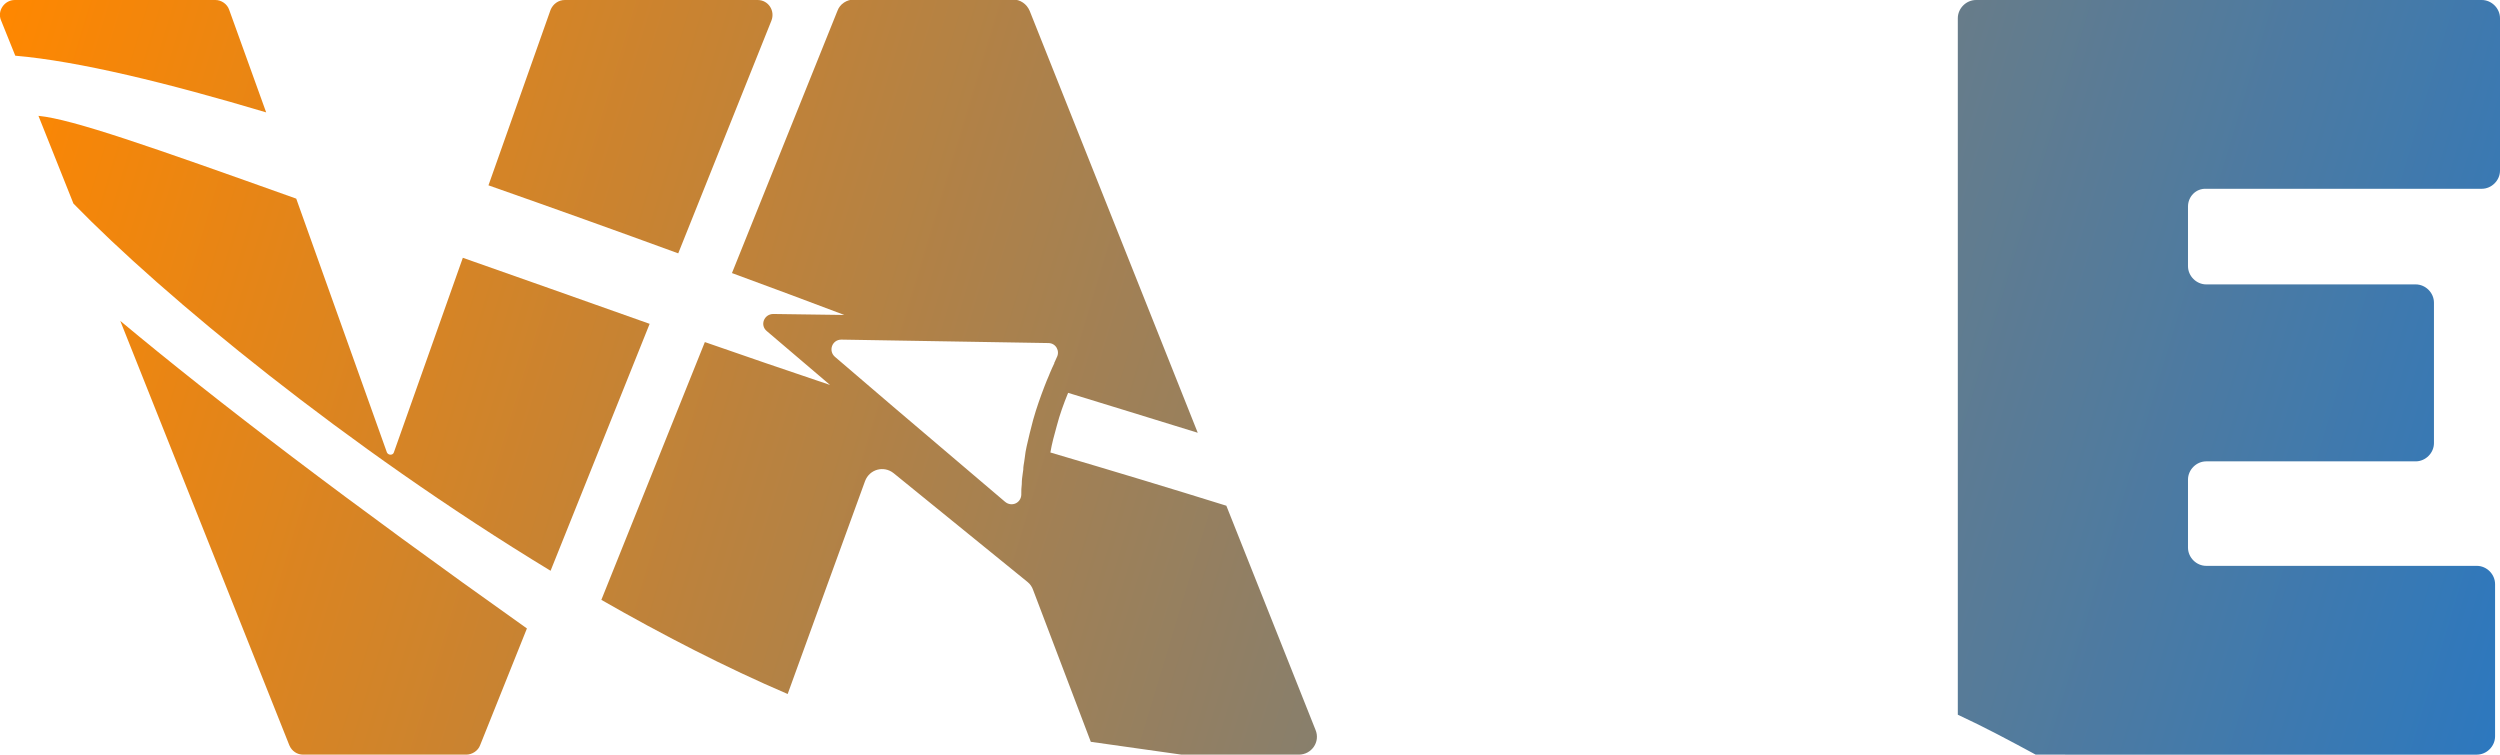 <?xml version="1.0" encoding="UTF-8" standalone="no"?>
<!-- Generator: Adobe Illustrator 27.1.1, SVG Export Plug-In . SVG Version: 6.00 Build 0)  -->

<svg
   version="1.1"
   id="Layer_1"
   x="0px"
   y="0px"
   viewBox="0 0 507.2 153.2"
   style="enable-background:new 0 0 507.2 153.2;"
   xml:space="preserve"
   sodipodi:docname="valesite.svg"
   inkscape:version="1.2.2 (b0a8486541, 2022-12-01)"
   xmlns:inkscape="http://www.inkscape.org/namespaces/inkscape"
   xmlns:sodipodi="http://sodipodi.sourceforge.net/DTD/sodipodi-0.dtd"
   xmlns:xlink="http://www.w3.org/1999/xlink"
   xmlns="http://www.w3.org/2000/svg"
   xmlns:svg="http://www.w3.org/2000/svg"><defs
   id="defs244"><linearGradient
     inkscape:collect="always"
     id="linearGradient1279"><stop
       style="stop-color:#ff8700;stop-opacity:1;"
       offset="0"
       id="stop1277" /><stop
       style="stop-color:#2c78bf;stop-opacity:1;"
       offset="1"
       id="stop1275" /></linearGradient><linearGradient
     inkscape:collect="always"
     xlink:href="#linearGradient1279"
     id="linearGradient1281"
     x1="0"
     y1="0"
     x2="507.2"
     y2="153.2"
     gradientUnits="userSpaceOnUse" /></defs><sodipodi:namedview
   id="namedview242"
   pagecolor="#505050"
   bordercolor="#ffffff"
   borderopacity="1"
   inkscape:showpageshadow="0"
   inkscape:pageopacity="0"
   inkscape:pagecheckerboard="1"
   inkscape:deskcolor="#505050"
   showgrid="false"
   inkscape:zoom="0.62429419"
   inkscape:cx="348.39344"
   inkscape:cy="-10.411758"
   inkscape:window-width="1128"
   inkscape:window-height="709"
   inkscape:window-x="0"
   inkscape:window-y="0"
   inkscape:window-maximized="1"
   inkscape:current-layer="Layer_1" />
<style
   type="text/css"
   id="style229">
	.st0{fill:#FFFFFF;}
</style>




<g
   id="g1273"
   style="fill:url(#linearGradient1281);fill-opacity:1"><path
     class="st0"
     d="M46.5,2c-0.4-1.2-1.6-2-2.8-2H3C0.9,0-0.6,2.2,0.2,4.1l2.9,7.2c12.8,1.1,30.8,5.5,50.9,11.5L46.5,2z M24.4,65.1  l34.3,86.1c0.5,1.2,1.6,1.9,2.8,1.9h33.1c1.2,0,2.4-0.8,2.8-1.9l9.5-23.7C70.8,101.9,43.8,81.3,24.4,65.1z M93.9,52.3l-14,39.5  c-0.2,0.6-1.1,0.6-1.4,0L60.1,40.3C30.4,29.7,14.8,24.2,7.8,23.5l7.1,17.8c18.2,18.7,55.3,49.3,96.8,74.5l20.1-50.1  C117.8,60.7,105.2,56.3,93.9,52.3z M153.7,0h-39.1c-1.3,0-2.4,0.8-2.9,2L99.1,37.6c13.1,4.6,26.2,9.3,38.5,13.8l18.9-47.2  C157.3,2.2,155.9,0,153.7,0z"
     id="path231"
     style="fill:url(#linearGradient1281);fill-opacity:1" /><path
     class="st0"
     d="M385.9,112.9h-58.2c-2,0-3.7-1.7-3.7-3.7V3.7c0-2-1.7-3.7-3.7-3.7h-39.9c-2,0-3.7,1.7-3.7,3.7v94.9  c36.6,11.9,78.7,26.6,112.9,42.5v-24.5C389.6,114.5,388,112.9,385.9,112.9z M276.7,111.6v37.9c0,2,1.6,3.7,3.7,3.7h35.9  c16.1-2.5,26.3-5.7,26.8-8.3C344.4,138,323.5,127.2,276.7,111.6z"
     id="path233"
     style="fill:url(#linearGradient1281);fill-opacity:1" /><path
     class="st0"
     d="M443.9,41.9V54c0,2,1.7,3.7,3.7,3.7h42.5c2,0,3.7,1.7,3.7,3.7v28.5c0,2-1.7,3.7-3.7,3.7h-42.5  c-2,0-3.7,1.7-3.7,3.7v13.8c0,2,1.7,3.7,3.7,3.7h54.9c2,0,3.7,1.7,3.7,3.7v30.9c0,2-1.7,3.7-3.7,3.7H413c-5-2.7-10.2-5.5-15.8-8.1  V3.7c0-2,1.7-3.7,3.7-3.7h102.6c2,0,3.7,1.7,3.7,3.7v30.9c0,2-1.7,3.7-3.7,3.7h-55.9C445.5,38.2,443.9,39.9,443.9,41.9z"
     id="path235"
     style="fill:url(#linearGradient1281);fill-opacity:1" /><path
     class="st0"
     d="M111.3,148.1c-1,2.4,0.8,5.1,3.4,5.1h29.1c-9.5-6.5-18.5-12.8-27-18.7L111.3,148.1z"
     id="path237"
     style="fill:url(#linearGradient1281);fill-opacity:1" /><path
     class="st0"
     d="M266.9,148.1l-18.1-45.5c-10.9-3.4-22.8-7-35.7-10.8c0.3-1.8,0.8-3.6,1.3-5.4c0.6-2.3,1.4-4.5,2.3-6.7  c7.6,2.3,16.5,5.1,26.3,8.1L208.9,2.2c-0.6-1.4-1.9-2.3-3.4-2.3h-32.2c-1.5,0-2.9,0.9-3.4,2.3l-21.4,53.2c8.2,3,15.9,5.9,22.8,8.5  l-14.4-0.2c-1.9,0-2.8,2.3-1.3,3.5l12.8,10.9l0,0c-8.9-3-17.4-5.9-25.4-8.7l-21,52.3c12.4,7.1,25.2,13.7,37.8,19.1  c4.4-12.1,11.6-32,15.7-43.2c0.9-2.4,3.8-3.2,5.8-1.6l27.2,22.1c0.5,0.4,0.9,1,1.1,1.6l11.7,30.8l18.4,2.6h23.8  C266.1,153.1,267.9,150.5,266.9,148.1z M169.4,72.4c-1.4-1.2-0.6-3.5,1.3-3.5l42,0.7c1.5,0,2.4,1.6,1.7,2.9  c-0.1,0.3-0.3,0.6-0.4,0.9c-0.1,0.1-0.1,0.2-0.1,0.3c-0.3,0.6-0.6,1.3-0.9,2c-0.1,0.2-0.1,0.3-0.2,0.5c-0.3,0.7-0.6,1.4-0.9,2.2  c-0.8,2.1-1.6,4.3-2.3,6.8c-0.5,1.8-0.9,3.6-1.3,5.3c-0.2,0.8-0.3,1.6-0.4,2.4c0,0.2-0.1,0.5-0.1,0.7c-0.1,0.6-0.2,1.1-0.2,1.7  c0,0.2-0.1,0.5-0.1,0.7c-0.1,0.7-0.2,1.4-0.2,2.1v0.1c-0.1,0.7-0.1,1.4-0.1,2c0,0.1,0,0.1,0,0.2c-0.1,1.7-2,2.5-3.3,1.4l-22.7-19.3  L169.4,72.4z"
     id="path239"
     style="fill:url(#linearGradient1281);fill-opacity:1" /></g>
</svg>

